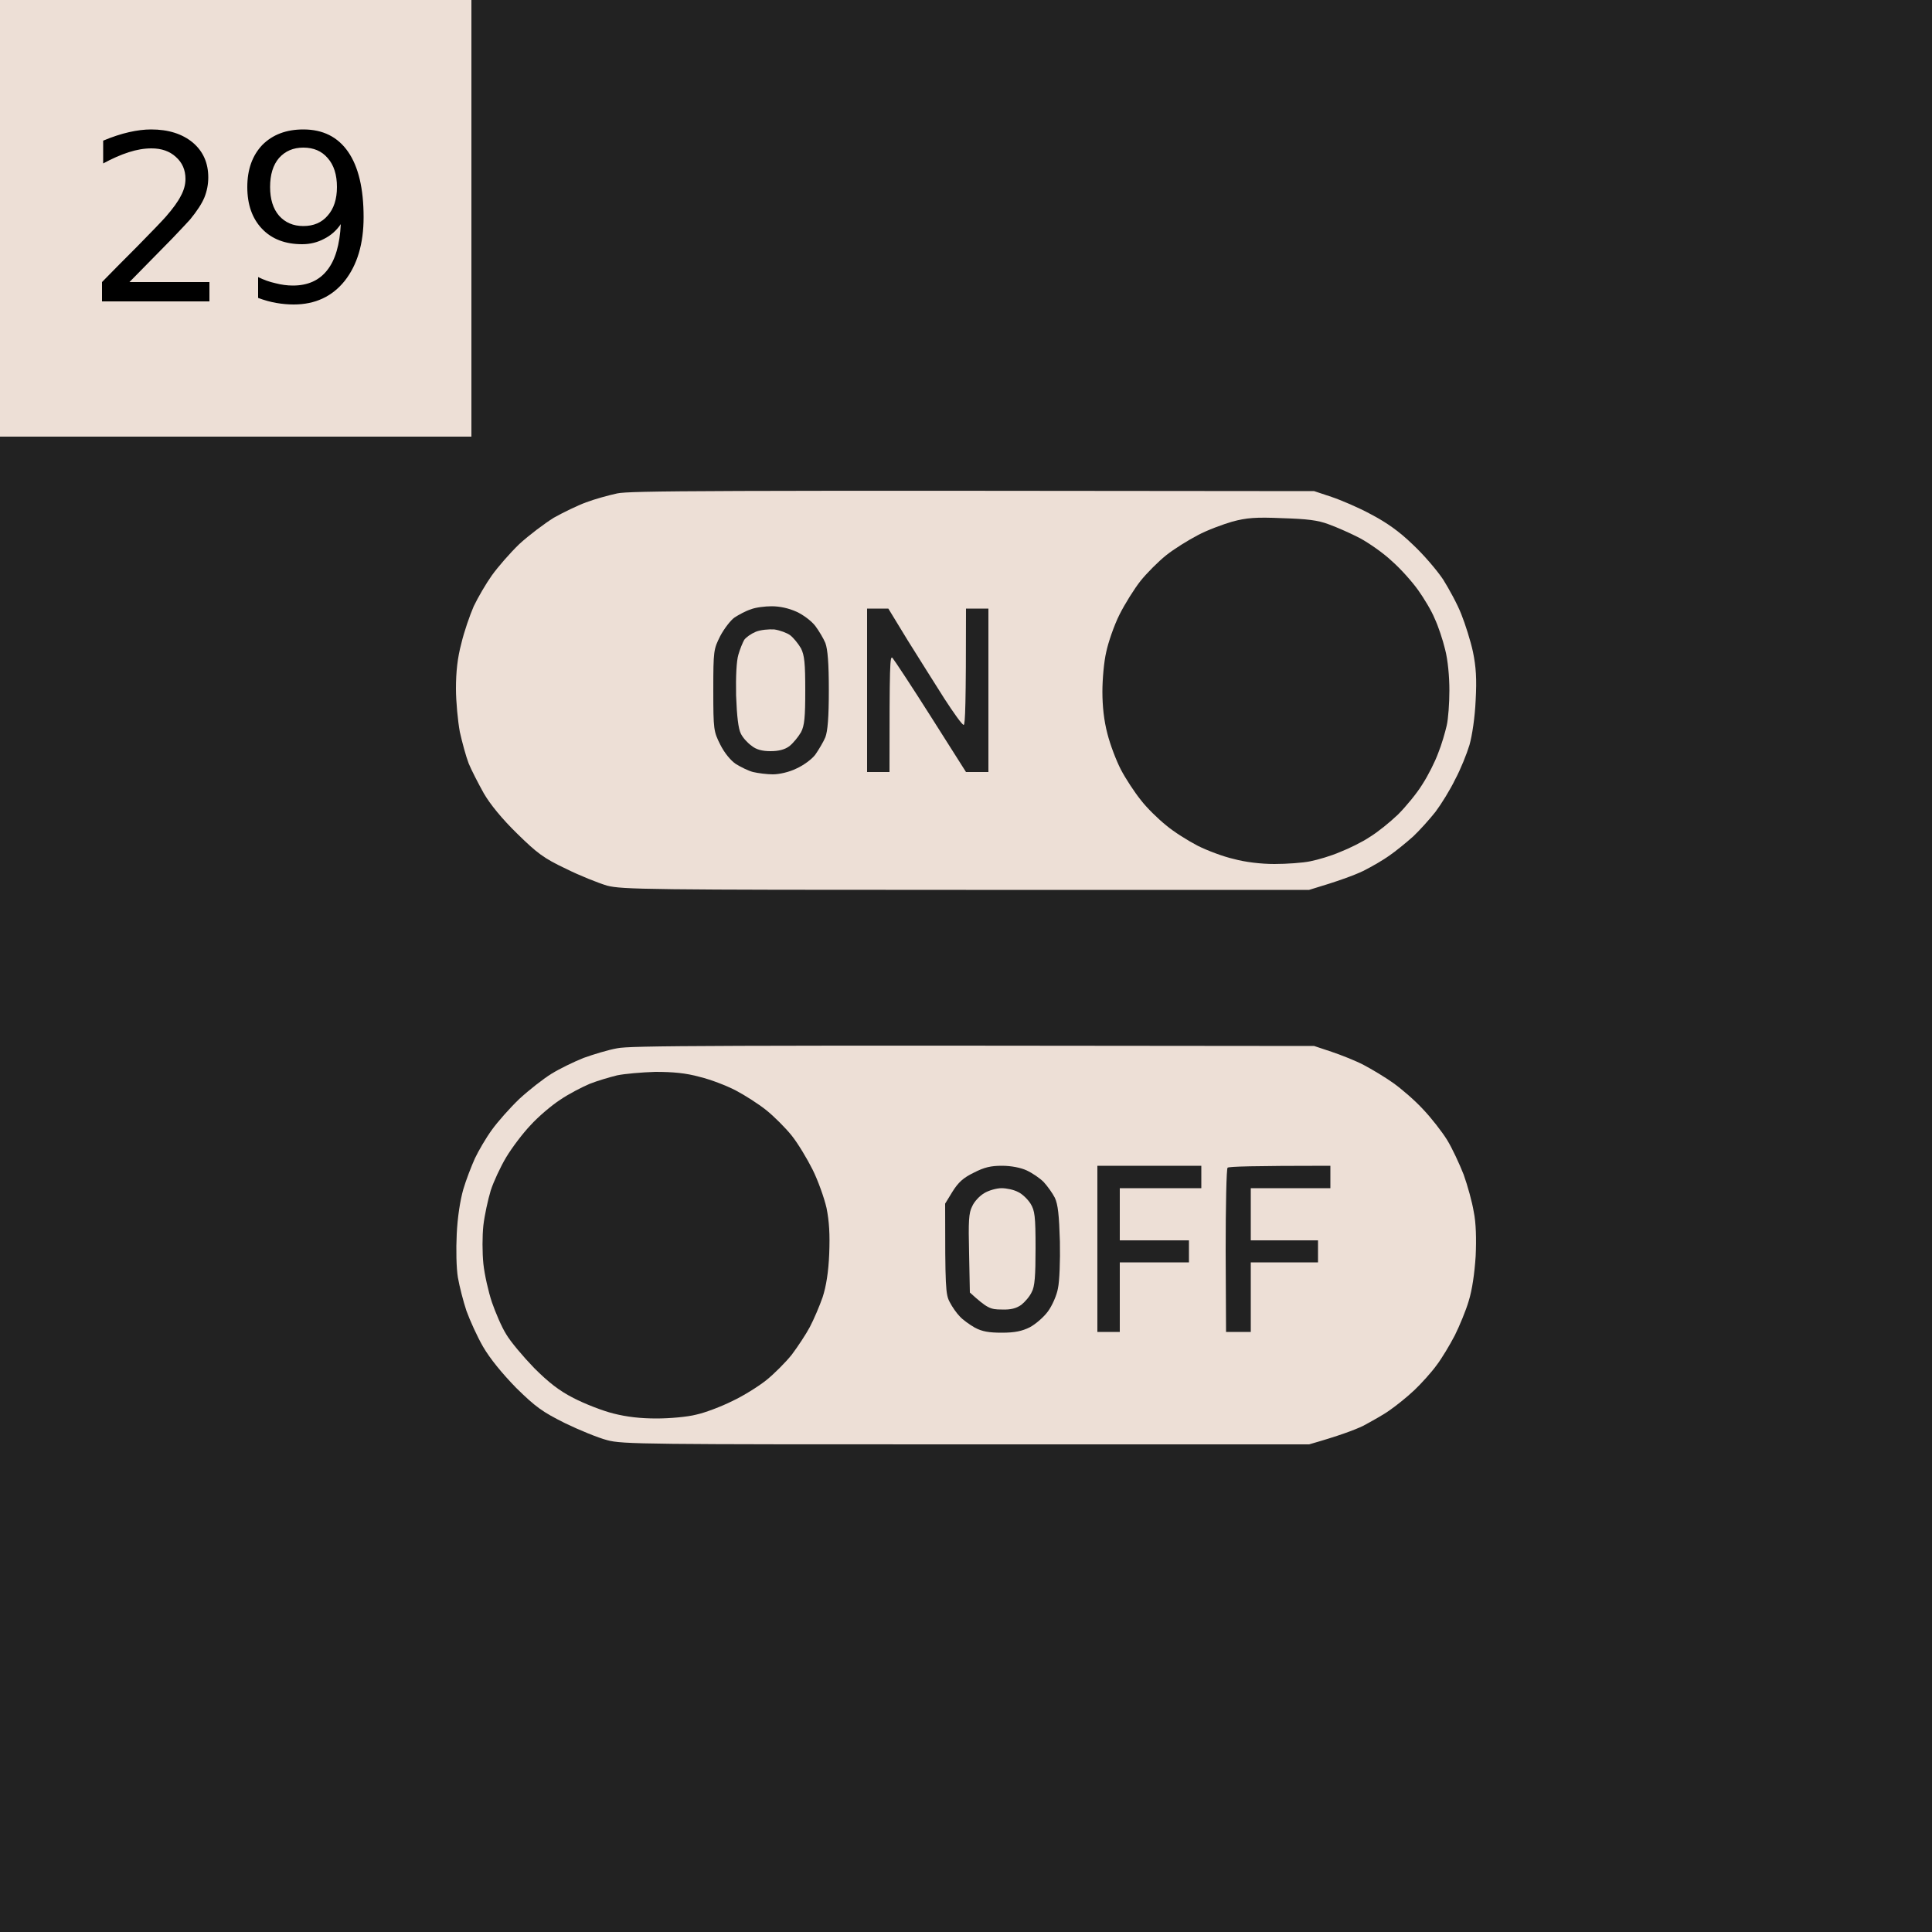 <svg version="1.2" xmlns="http://www.w3.org/2000/svg" viewBox="0 0 500 500" width="500" height="500"><style>.a{fill:#222}.b{fill:#eddfd6}</style><path class="a" d="m-250-56h1000v612h-1000v-306z"/><path class="b" d="m340.1 270.7l4.5 1.5c2.4 0.8 6.2 2.3 8.3 3.4 2.1 1.1 5.6 3.2 7.7 4.7 2.1 1.5 5.6 4.5 7.7 6.8 2.1 2.2 4.9 5.8 6.2 7.9 1.3 2.1 3.2 6.2 4.3 9 1 2.8 2.2 7.1 2.6 9.6 0.6 2.8 0.7 7.1 0.5 11.5-0.3 4.5-0.9 8.7-1.8 11.6-0.7 2.4-2.4 6.5-3.6 8.9-1.3 2.5-3.4 6-4.7 7.7-1.3 1.8-3.9 4.7-5.8 6.5-1.9 1.8-4.8 4.1-6.4 5.2-1.5 1.1-4.6 2.8-6.8 4-2.3 1.1-6.3 2.6-14 4.8h-88.8c-82.4 0-89 0-92.9-1.1-2.3-0.6-7.2-2.6-10.9-4.4-5.8-2.9-7.5-4.1-12.6-9.1-3.7-3.8-6.8-7.6-8.6-10.7-1.5-2.6-3.4-6.8-4.3-9.3-0.8-2.4-1.8-6.3-2.2-8.6-0.4-2.4-0.5-7.2-0.3-11.2 0.2-4.4 0.9-8.8 1.7-11.6 0.7-2.4 2.1-6 3-8 0.9-1.9 2.8-5.2 4.4-7.4 1.5-2.1 4.7-5.7 7.1-8 2.5-2.3 6.2-5.2 8.3-6.5 2.1-1.3 5.8-3.1 8.3-4.1 2.5-0.9 6.4-2.1 8.7-2.5 3.3-0.7 21.5-0.8 180.4-0.6z"/><path class="a" d="m344.3 301.7v5.8h-20.6v13.5h17.4v5.7h-17.4v18h-6.4l-0.1-21.1c0-11.5 0.2-21.2 0.5-21.4 0.3-0.3 6.4-0.5 26.6-0.5zm-60.3 0h26.9v5.8h-21.1v13.5h17.9v5.7h-17.9v18h-5.8v-21.5zm-24.7 0c2.4 0 4.9 0.5 6.4 1.2 1.5 0.7 3.4 2 4.4 3 1 1.1 2.3 2.9 2.9 4.1 0.8 1.7 1.1 4.5 1.3 11.3 0.1 5-0.1 10.3-0.5 12.1-0.3 1.8-1.5 4.5-2.6 6-1.1 1.5-3.2 3.3-4.7 4.1-2 1-3.9 1.4-7.2 1.4-3.4 0-5.1-0.3-7-1.3-1.4-0.8-3.2-2.1-3.9-2.9-0.8-0.8-2-2.5-2.6-3.7-1.1-2-1.2-3.8-1.2-25.5l1.9-3.1c1.5-2.4 2.8-3.6 5.5-4.9 2.7-1.4 4.4-1.8 7.3-1.8z"/><path class="b" d="m259.2 307.5c1.3 0 3.2 0.4 4.3 1 1.1 0.5 2.5 1.9 3.2 3 1.1 1.8 1.3 3.2 1.3 11.5 0 7.2-0.2 10-1 11.4-0.5 1.1-1.7 2.5-2.7 3.3-1.3 0.9-2.7 1.3-5.1 1.2-2.9 0-3.7-0.3-8.2-4.4l-0.2-10.1c-0.2-8.4-0.1-10.5 0.8-12.2 0.5-1.2 1.9-2.7 3.1-3.4 1.1-0.7 3.2-1.3 4.5-1.3z"/><path class="a" d="m169.6 277.4c4.6 0 7.9 0.3 11.5 1.3 2.9 0.7 7 2.3 9.3 3.5 2.3 1.2 5.9 3.5 7.9 5.1 2 1.6 5 4.6 6.6 6.6 1.6 2 4 6 5.4 8.8 1.4 2.8 3 7.3 3.6 9.9 0.7 3.5 0.9 6.8 0.7 11.9-0.2 4.8-0.8 8.4-1.7 11.2-0.8 2.3-2.3 5.8-3.3 7.7-1 1.9-3.2 5.2-4.7 7.2-1.6 2-4.6 5-6.6 6.6-2 1.6-6 4.1-8.8 5.4-2.8 1.4-7 3-9.3 3.5-2.3 0.6-6.9 1-10.3 1-4.1 0-7.7-0.4-11.2-1.3-2.8-0.7-7.4-2.5-10.3-4-3.7-1.9-6.4-4-10.2-7.8-2.8-2.9-6.1-6.8-7.2-8.7-1.2-1.9-2.8-5.7-3.7-8.3-0.9-2.7-1.9-7.1-2.2-9.9-0.3-2.9-0.3-7.3 0-10 0.3-2.6 1.2-6.7 1.9-9 0.7-2.2 2.5-6.1 4-8.6 1.5-2.5 4.3-6.2 6.3-8.3 2-2.2 5.4-5.1 7.7-6.6 2.2-1.5 5.7-3.3 7.6-4.1 2-0.8 5.1-1.7 7.1-2.2 1.9-0.4 6.4-0.8 9.9-0.9z"/><path class="b" d="m340.1 127.1l4.5 1.5c2.4 0.8 7.1 2.8 10.2 4.5 4 2.1 7.3 4.4 10.8 7.8 2.8 2.6 6.3 6.7 7.9 9.1 1.5 2.4 3.7 6.4 4.7 9 1 2.5 2.4 6.9 3 9.7 0.8 3.9 1 7 0.7 12.5-0.2 4.5-0.9 9.1-1.6 11.6-0.7 2.3-2.3 6.3-3.7 8.9-1.3 2.7-3.6 6.4-5.1 8.4-1.5 1.9-4.1 4.8-5.8 6.4-1.8 1.6-4.5 3.8-6.1 4.9-1.5 1.1-4.6 2.9-6.8 4-2.3 1.1-6.3 2.6-14 4.9h-88.8c-82.4 0-89-0.1-92.9-1.1-2.3-0.7-7.1-2.6-10.7-4.4-5.7-2.7-7.4-4-12.6-9.1-3.8-3.7-7-7.6-8.6-10.4-1.4-2.5-3.2-6-3.9-7.7-0.7-1.8-1.7-5.5-2.3-8.2-0.5-2.7-1-7.8-1-11.2 0-4.3 0.4-8 1.4-11.7 0.7-3 2.2-7.3 3.2-9.6 1.1-2.3 3.2-5.9 4.7-8 1.5-2.1 4.7-5.8 7.1-8.1 2.5-2.3 6.5-5.3 8.9-6.8 2.5-1.4 6.2-3.2 8.4-4 2.1-0.8 5.7-1.8 8-2.3 3.3-0.7 21.4-0.8 180.4-0.6z"/><path class="a" d="m224.4 157.5h5.5l5 8.2c2.8 4.5 7.1 11.3 9.5 15.1 2.4 3.7 4.6 6.8 5 6.8 0.4 0 0.6-5.4 0.6-30.1h5.8v42.3h-5.8l-9-14.2c-5-7.9-9.5-14.7-10-15.3-0.7-0.8-0.8 1.3-0.8 29.5h-5.8v-21.1zm-24.7-0.6c2.1 0 4.4 0.5 6.4 1.4 1.8 0.8 4 2.5 4.9 3.7 0.9 1.2 2.1 3.2 2.6 4.4 0.6 1.6 0.9 5.2 0.9 12.2 0 7.1-0.3 10.6-0.9 12.2-0.5 1.2-1.7 3.2-2.6 4.5-0.9 1.2-3.1 2.8-4.9 3.6-1.8 0.9-4.4 1.5-6.1 1.5-1.5 0-3.8-0.3-5.1-0.6-1.2-0.3-3.2-1.3-4.5-2.1-1.3-0.9-2.9-2.8-4-5-1.7-3.4-1.8-3.8-1.8-14.1 0-10.3 0.1-10.6 1.8-14 1-1.9 2.7-4.1 3.7-4.8 1.1-0.7 2.9-1.7 4.2-2.1 1.2-0.5 3.7-0.8 5.4-0.8z"/><path class="b" d="m200.4 162.9c1.4 0.2 3.3 0.9 4.1 1.5 0.9 0.7 2.1 2.2 2.8 3.4 0.9 1.8 1.1 3.9 1.1 10.9 0 6.9-0.2 9.1-1.1 10.8-0.7 1.2-2 2.8-3 3.6-1.2 0.9-2.8 1.3-4.9 1.3-2.1 0-3.7-0.4-4.9-1.4-1-0.7-2.3-2.1-2.8-3.2-0.6-1.2-1-4.3-1.2-9.8-0.1-5 0.1-9 0.6-10.6 0.4-1.4 1.1-3.1 1.5-3.8 0.5-0.7 1.8-1.6 3-2.1 1.2-0.5 3.4-0.7 4.8-0.6z"/><path class="a" d="m331.8 134.1c6.4 0.2 9.2 0.5 12.1 1.6 2.2 0.8 5.8 2.4 8.1 3.6 2.2 1.2 6 3.8 8.2 5.9 2.3 2 5.3 5.4 6.8 7.5 1.5 2.1 3.5 5.4 4.3 7.4 0.9 1.9 2.1 5.5 2.7 8 0.7 2.7 1.1 6.9 1.1 10.6 0 3.3-0.3 7.4-0.7 9.1-0.4 1.7-1.3 4.9-2.2 7.1-0.8 2.2-2.6 5.8-4.1 8.1-1.4 2.3-4.3 5.8-6.3 7.8-2.1 2-5.3 4.6-7.3 5.8-1.9 1.3-5.4 3-7.7 3.9-2.3 1-5.7 2-7.7 2.4-1.9 0.4-6.1 0.7-9.3 0.7-3.5 0-7.6-0.5-10.5-1.3-2.7-0.6-6.9-2.2-9.3-3.4-2.5-1.3-6.2-3.6-8.2-5.3-2-1.6-5-4.5-6.6-6.6-1.6-2-3.9-5.5-5.1-7.8-1.2-2.3-2.8-6.5-3.5-9.3-0.9-3.4-1.3-7.1-1.3-10.9 0-3.2 0.4-7.8 1-10.3 0.5-2.4 2-6.8 3.4-9.6 1.4-2.8 3.9-6.8 5.5-8.8 1.6-2 4.6-5 6.6-6.6 2-1.6 5.7-3.9 8.2-5.2 2.4-1.3 6.5-2.8 8.9-3.5 3.7-1 6.1-1.2 12.9-0.9z"/><path class="b" d="m-50-50h172v163h-172z"/><path  d="m33.5 73h20.7v5h-27.8v-5q3.4-3.5 9.2-9.3 5.8-5.9 7.3-7.6 2.8-3.2 3.9-5.4 1.2-2.2 1.2-4.4 0-3.5-2.5-5.7-2.4-2.2-6.3-2.2-2.8 0-5.9 1-3.1 1-6.6 2.9v-5.9q3.6-1.5 6.7-2.2 3.1-0.7 5.7-0.7 6.7 0 10.8 3.4 4 3.4 4 9 0 2.7-1 5.2-1 2.4-3.7 5.7-0.7 0.8-4.6 4.9-3.9 4-11.1 11.3zm33.3 4.1v-5.4q2.2 1.1 4.5 1.6 2.3 0.6 4.5 0.6 5.8 0 8.9-4 3.1-3.9 3.5-11.9-1.7 2.5-4.3 3.8-2.6 1.4-5.7 1.4-6.6 0-10.4-4-3.8-4-3.8-10.8 0-6.8 3.9-10.9 4-4 10.6-4 7.6 0 11.6 5.8 4 5.8 4 16.9 0 10.3-4.9 16.5-4.9 6.1-13.2 6.1-2.2 0-4.5-0.4-2.3-0.4-4.7-1.3zm11.7-18.6q4 0 6.3-2.7 2.4-2.7 2.4-7.4 0-4.8-2.4-7.5-2.3-2.7-6.3-2.7-3.9 0-6.3 2.7-2.3 2.7-2.3 7.5 0 4.7 2.3 7.4 2.4 2.7 6.3 2.7z"/></svg>